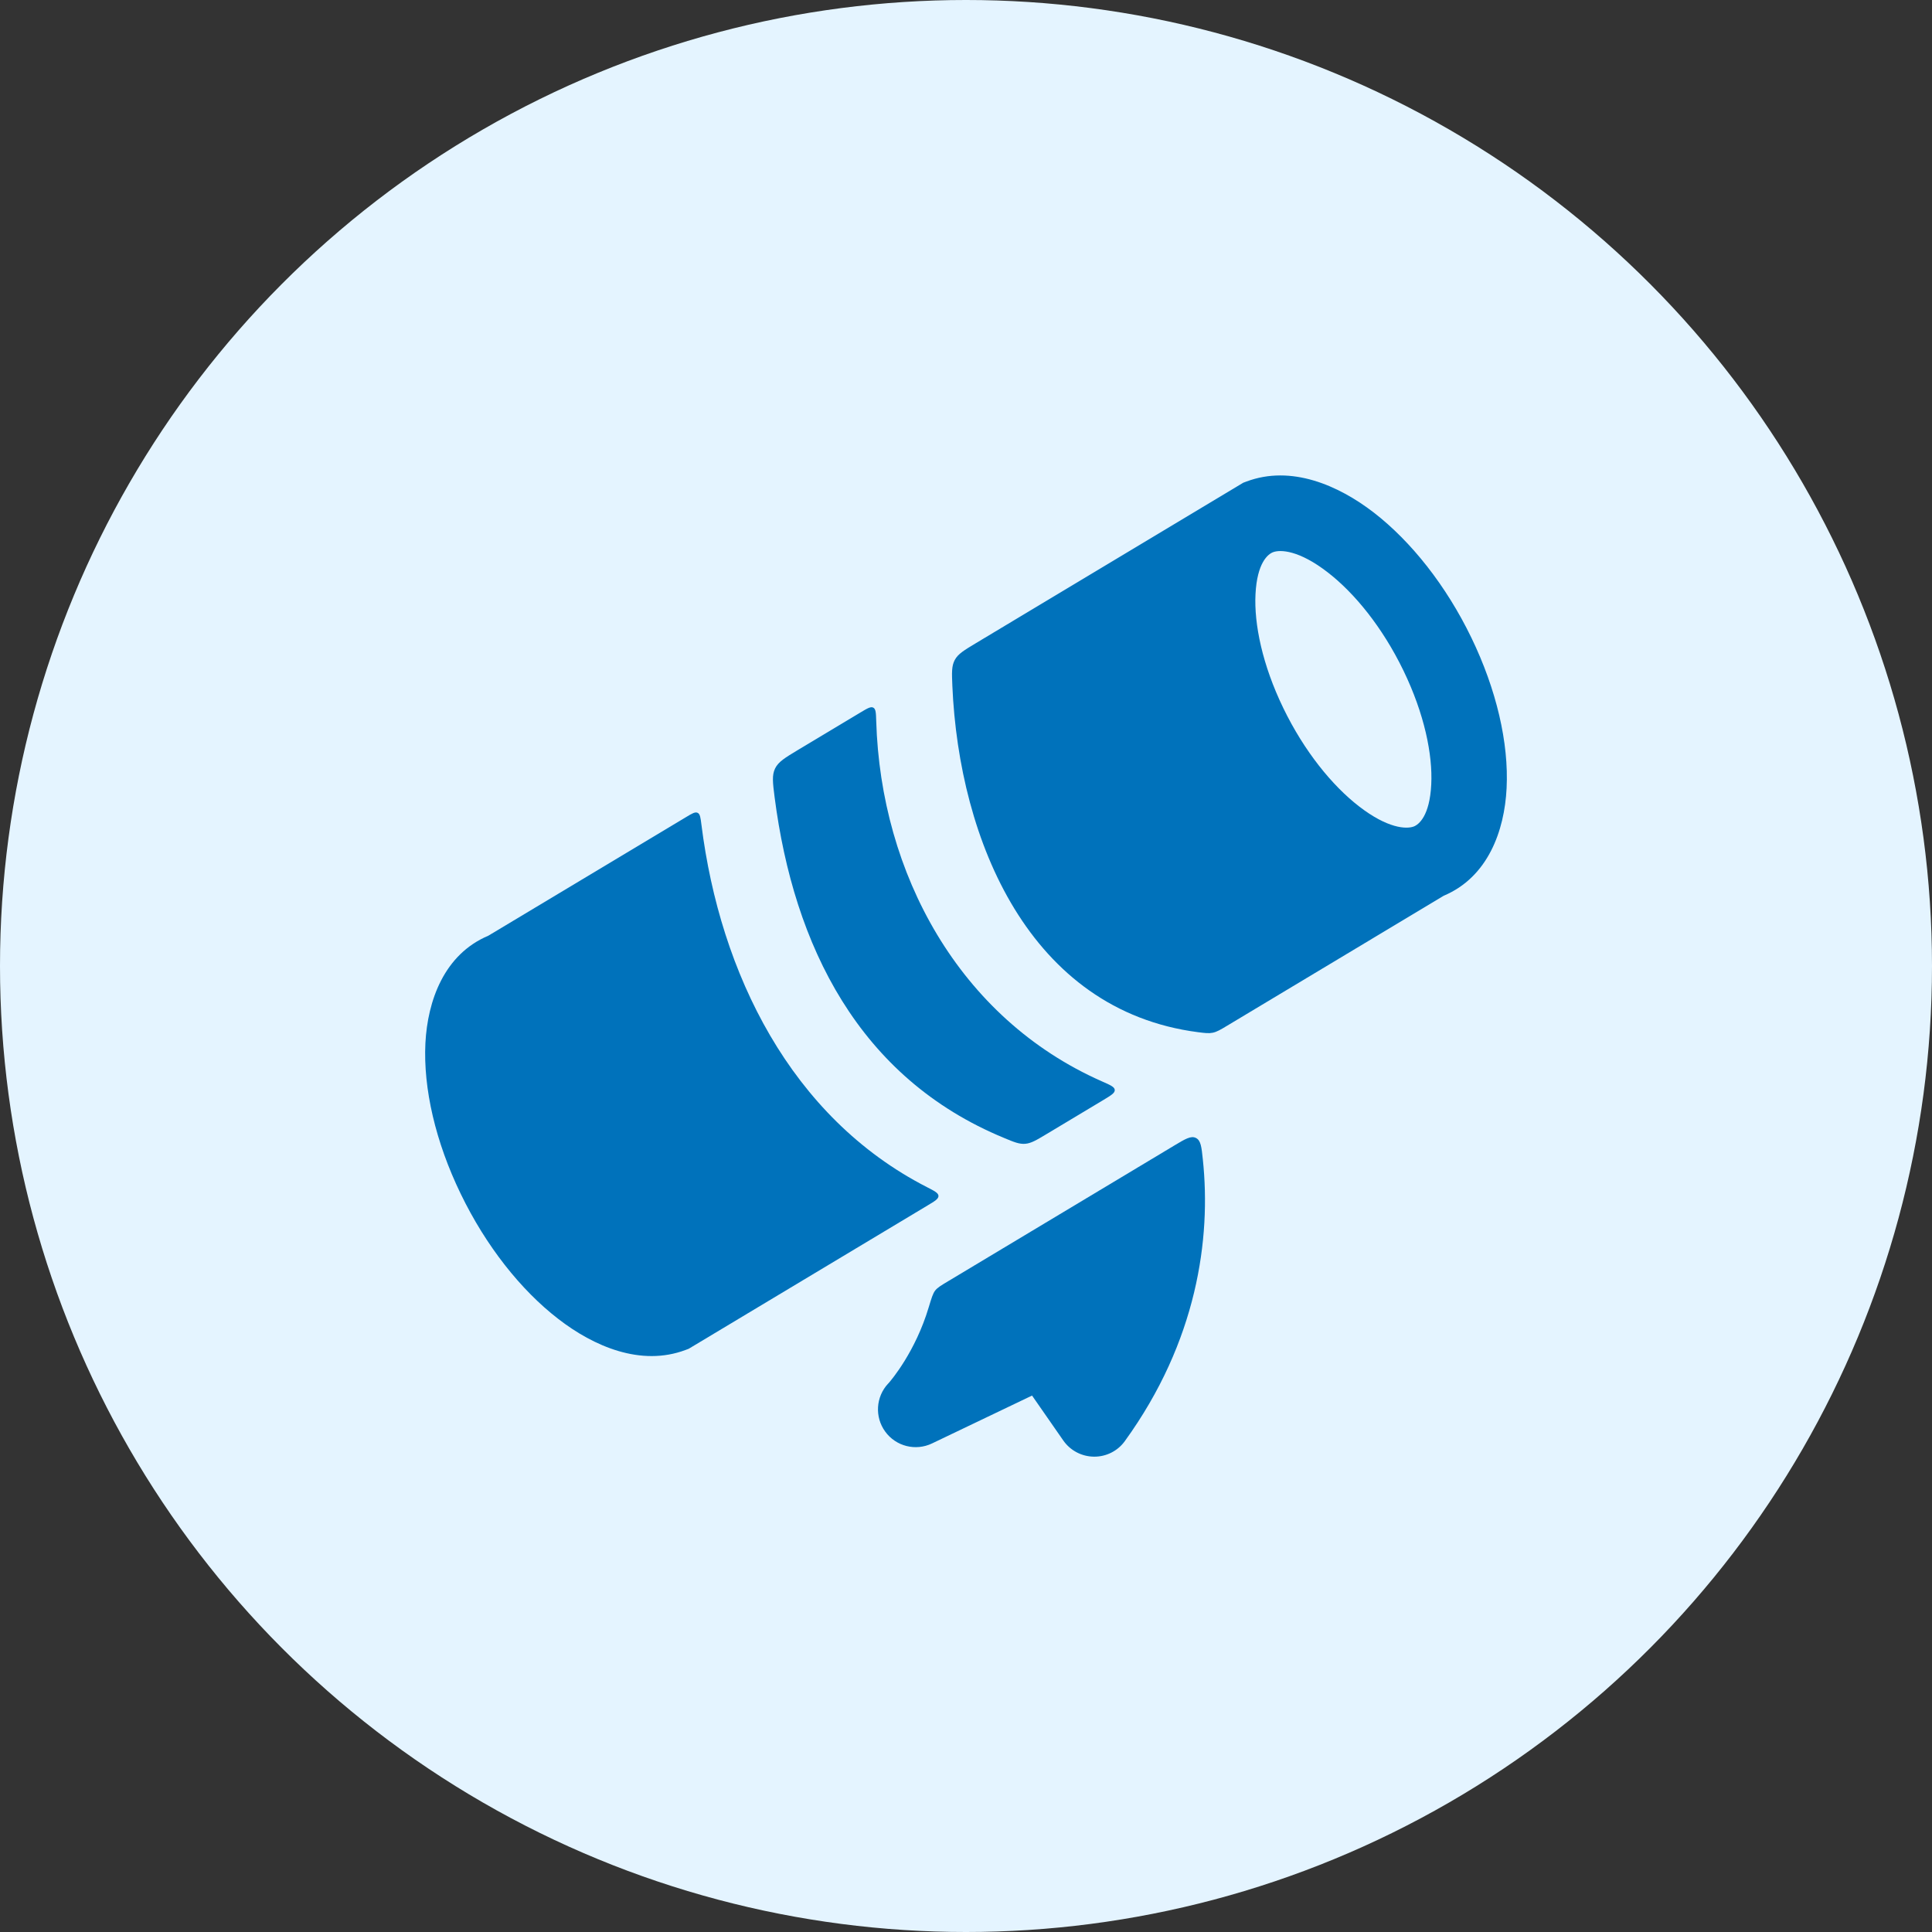 <svg width="32" height="32" viewBox="0 0 32 32" fill="none" xmlns="http://www.w3.org/2000/svg">
<rect x="0" y="0" width="32" height="32" fill="#333333" stroke="none"/>
<circle cx="16" cy="16" r="16" fill="#E4F4FF"/>
<path fill-rule="evenodd" clip-rule="evenodd" d="M22.755 8.49C23.375 8.97 23.953 9.7 24.37 10.561C24.786 11.421 24.992 12.305 24.954 13.056C24.919 13.762 24.644 14.528 23.913 14.836L20.329 16.987C20.214 17.056 20.157 17.09 20.088 17.105C20.019 17.119 19.96 17.111 19.841 17.096C17.053 16.733 15.885 13.925 15.774 11.36C15.765 11.142 15.76 11.032 15.814 10.931C15.868 10.83 15.968 10.771 16.167 10.651L20.593 7.995L20.647 7.975C21.384 7.699 22.164 8.034 22.755 8.49ZM21.99 9.479C21.517 9.113 21.208 9.1 21.086 9.146C21.001 9.178 20.821 9.321 20.795 9.842C20.77 10.336 20.908 11.011 21.256 11.729C21.603 12.445 22.066 13.013 22.51 13.356C22.984 13.723 23.293 13.735 23.415 13.69C23.5 13.658 23.68 13.515 23.706 12.994C23.731 12.499 23.593 11.825 23.245 11.106C22.898 10.39 22.435 9.822 21.99 9.479Z" fill="#0072BB"/>
<path d="M14.255 11.799C14.367 11.732 14.423 11.698 14.465 11.721C14.507 11.744 14.509 11.81 14.513 11.943C14.588 14.466 15.884 16.867 18.252 17.911C18.391 17.972 18.461 18.003 18.464 18.053C18.467 18.104 18.403 18.142 18.276 18.219L17.329 18.787C17.162 18.887 17.078 18.937 16.98 18.945C16.881 18.952 16.798 18.918 16.633 18.849C14.224 17.856 13.147 15.662 12.83 13.204C12.799 12.961 12.784 12.84 12.838 12.728C12.892 12.617 13.002 12.551 13.221 12.419L14.255 11.799Z" fill="#0072BB"/>
<path d="M11.363 13.534C11.464 13.473 11.514 13.443 11.555 13.463C11.596 13.482 11.603 13.541 11.618 13.66C11.927 16.12 13.097 18.507 15.352 19.662C15.479 19.727 15.542 19.759 15.544 19.808C15.545 19.857 15.486 19.893 15.367 19.964L11.407 22.34L11.354 22.36C10.616 22.637 9.836 22.302 9.246 21.845C8.625 21.366 8.048 20.636 7.631 19.774C7.214 18.914 7.009 18.03 7.046 17.279C7.082 16.573 7.357 15.807 8.087 15.499L11.363 13.534Z" fill="#0072BB"/>
<path d="M18.631 23.869C18.513 24.033 18.322 24.129 18.12 24.127C17.917 24.125 17.728 24.026 17.612 23.86L17.094 23.115L15.437 23.908C15.165 24.038 14.839 23.956 14.662 23.712C14.485 23.469 14.506 23.135 14.711 22.916L14.712 22.915L14.714 22.914C14.767 22.854 15.163 22.386 15.383 21.651C15.429 21.5 15.451 21.425 15.489 21.376C15.528 21.326 15.587 21.291 15.704 21.221L19.442 18.978C19.632 18.864 19.726 18.807 19.808 18.848C19.89 18.889 19.901 18.995 19.923 19.206C20.061 20.516 19.828 22.215 18.631 23.869Z" fill="#0072BB"/>
</svg>
